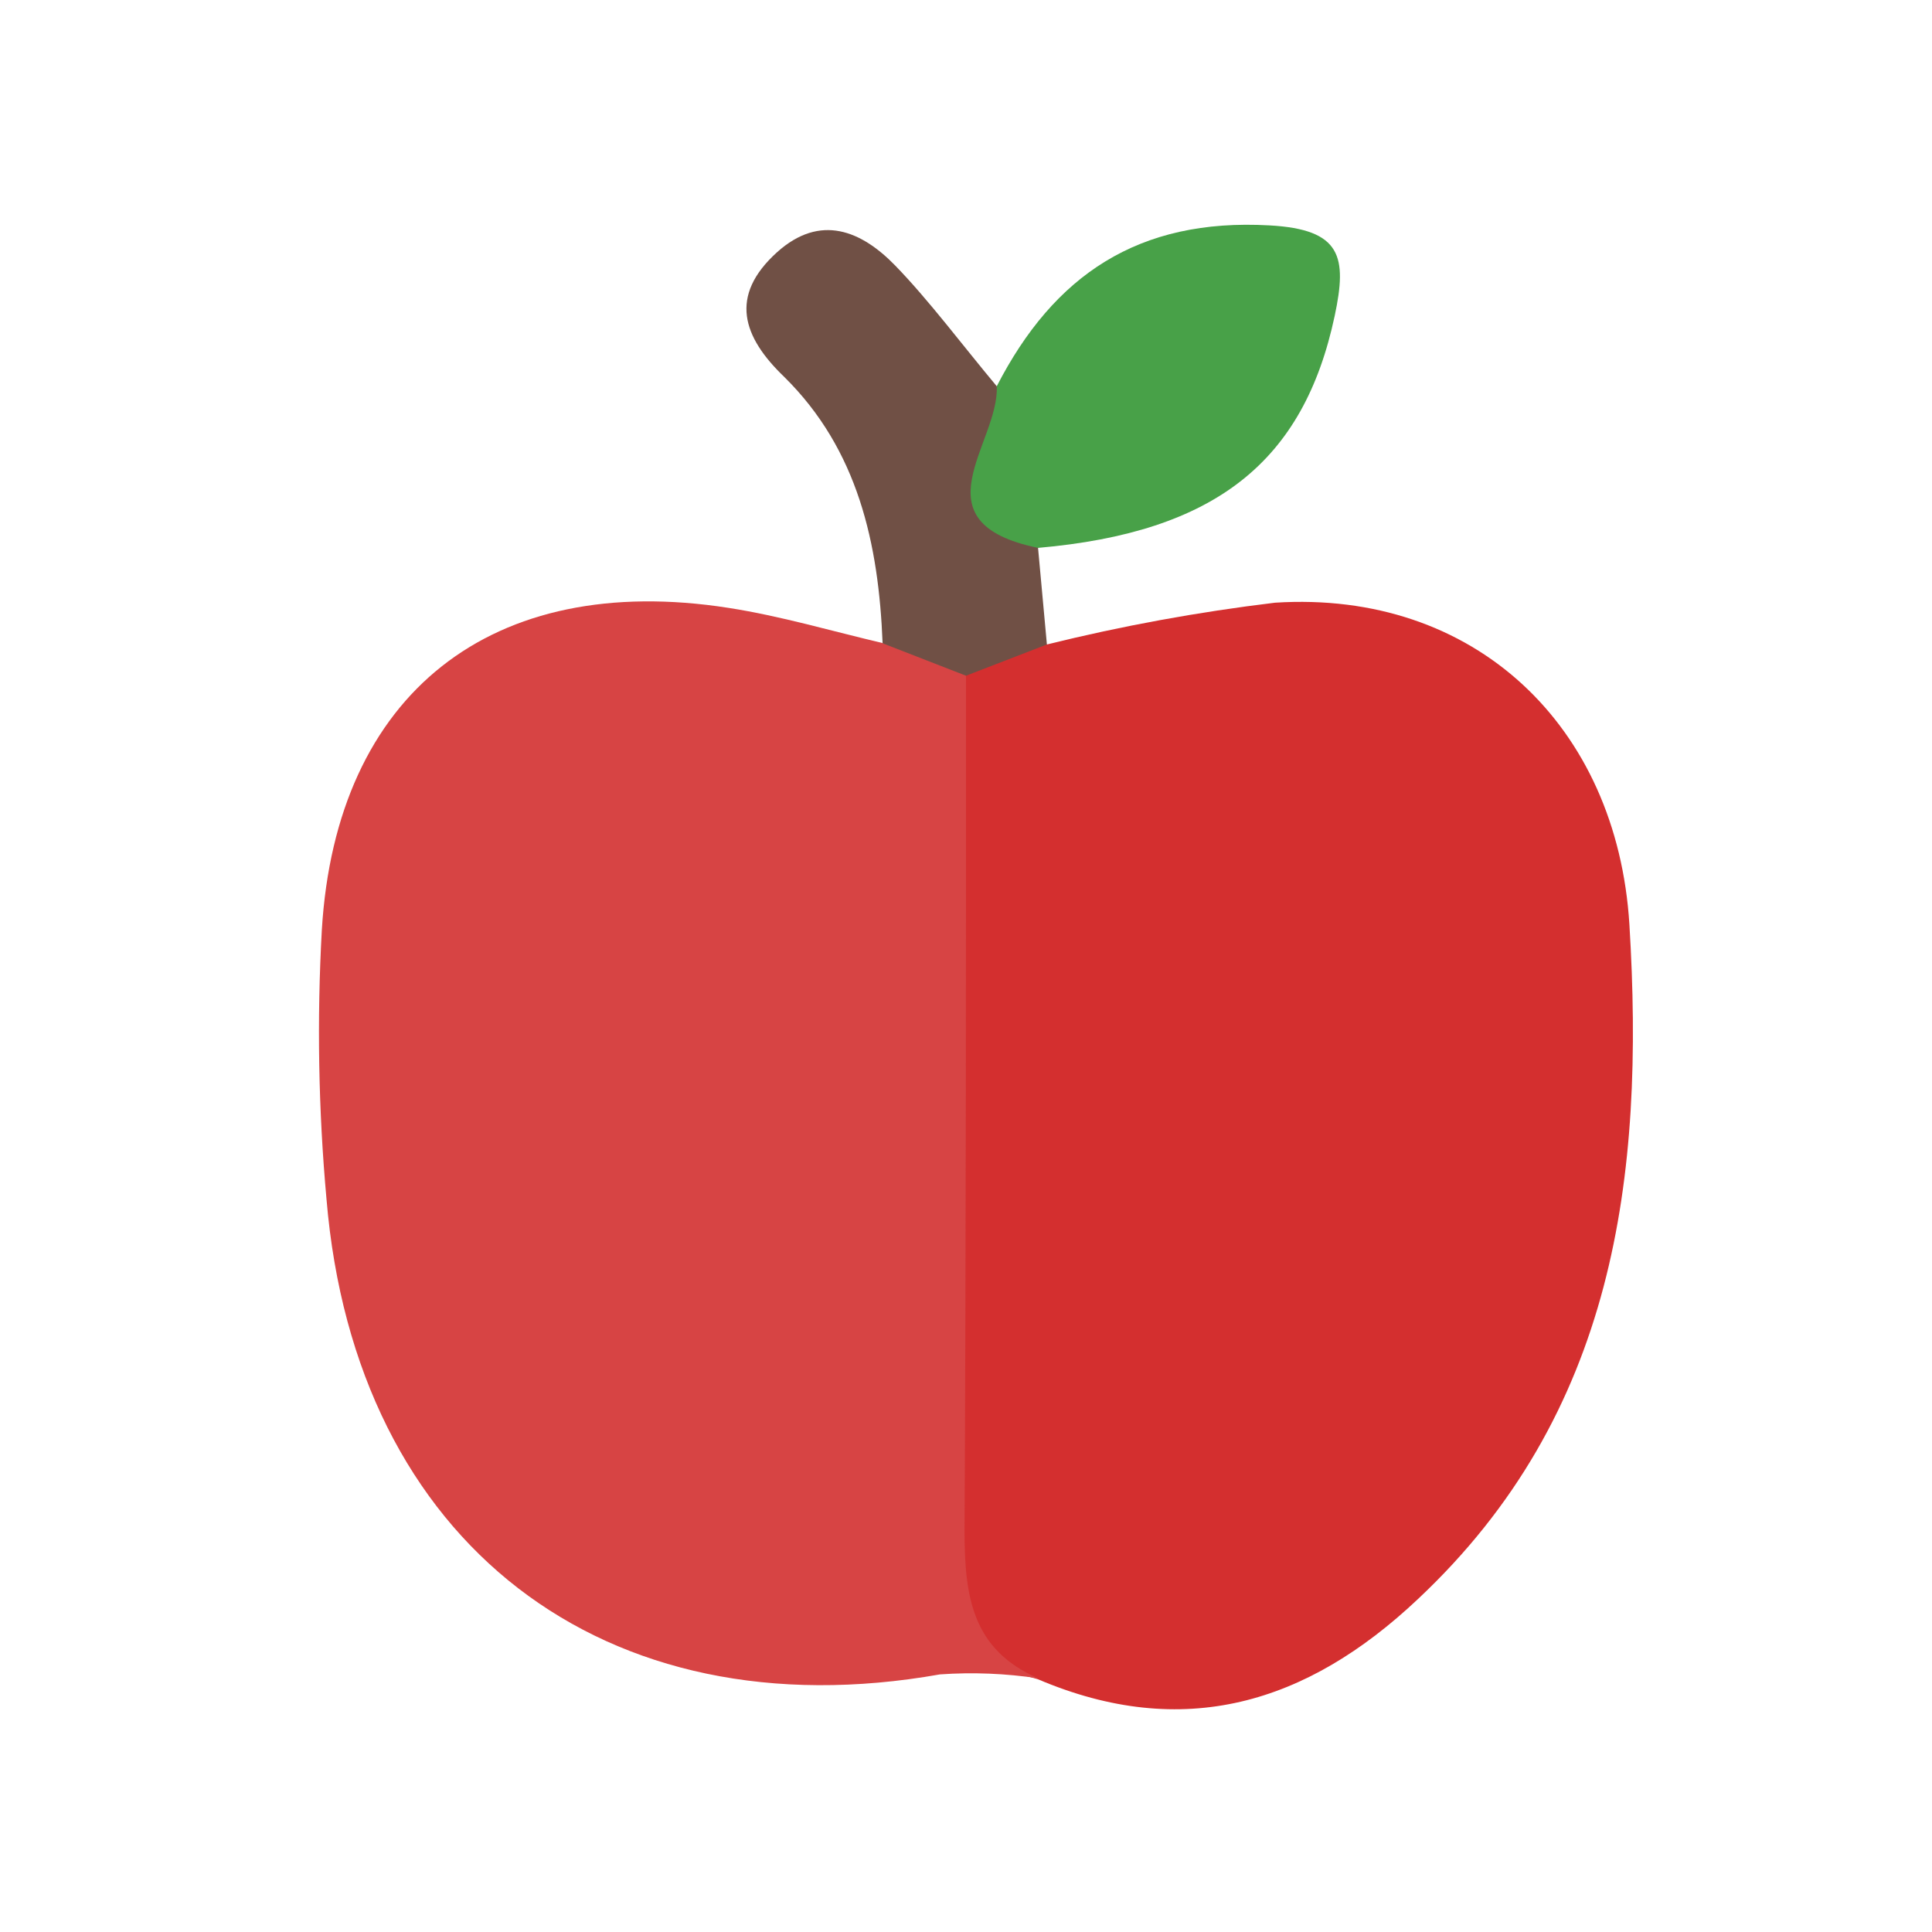 <svg width="24" height="24" viewBox="0 0 24 24" fill="none" xmlns="http://www.w3.org/2000/svg">
<path d="M13.005 8.006C13.938 7.775 14.884 7.602 15.838 7.487C18.316 7.328 20.088 9.015 20.241 11.484C20.433 14.622 20.067 17.564 17.61 19.868C16.232 21.167 14.698 21.628 12.895 20.861C12.263 20.681 11.597 20.525 11.594 19.666C11.578 15.948 11.27 12.223 11.762 8.507C11.865 8.28 12.052 8.101 12.283 8.008C12.515 7.915 12.773 7.914 13.005 8.006Z" fill="#D42F2F"/>
<path d="M12 8.394C12 11.936 12 15.477 11.982 19.015C11.982 19.828 12.073 20.491 12.898 20.849C12.494 20.788 12.084 20.771 11.676 20.8C7.508 21.539 4.413 19.174 4.056 14.897C3.955 13.784 3.936 12.666 3.998 11.551C4.175 8.611 6.112 7.093 9.048 7.551C9.699 7.652 10.335 7.841 10.976 7.991C11.07 7.948 11.171 7.924 11.274 7.921C11.377 7.918 11.479 7.936 11.575 7.974C11.67 8.012 11.757 8.068 11.83 8.141C11.903 8.213 11.961 8.299 12 8.394Z" fill="#D74444"/>
<path d="M12.382 4.798C13.091 3.42 14.139 2.708 15.771 2.8C16.666 2.849 16.736 3.191 16.58 3.924C16.195 5.733 15.101 6.613 12.895 6.806C12.345 7.148 12.009 6.806 11.844 6.372C11.724 6.089 11.712 5.772 11.812 5.482C11.911 5.191 12.114 4.948 12.382 4.798Z" fill="#48A148"/>
<path d="M12.382 4.798C12.416 5.504 11.355 6.488 12.895 6.806L13.005 8.006L12 8.394L10.964 7.991C10.915 6.754 10.659 5.586 9.742 4.682C9.226 4.187 9.051 3.677 9.653 3.133C10.191 2.65 10.701 2.867 11.12 3.298C11.539 3.729 11.963 4.297 12.382 4.798Z" fill="#705045"/>
</svg>
